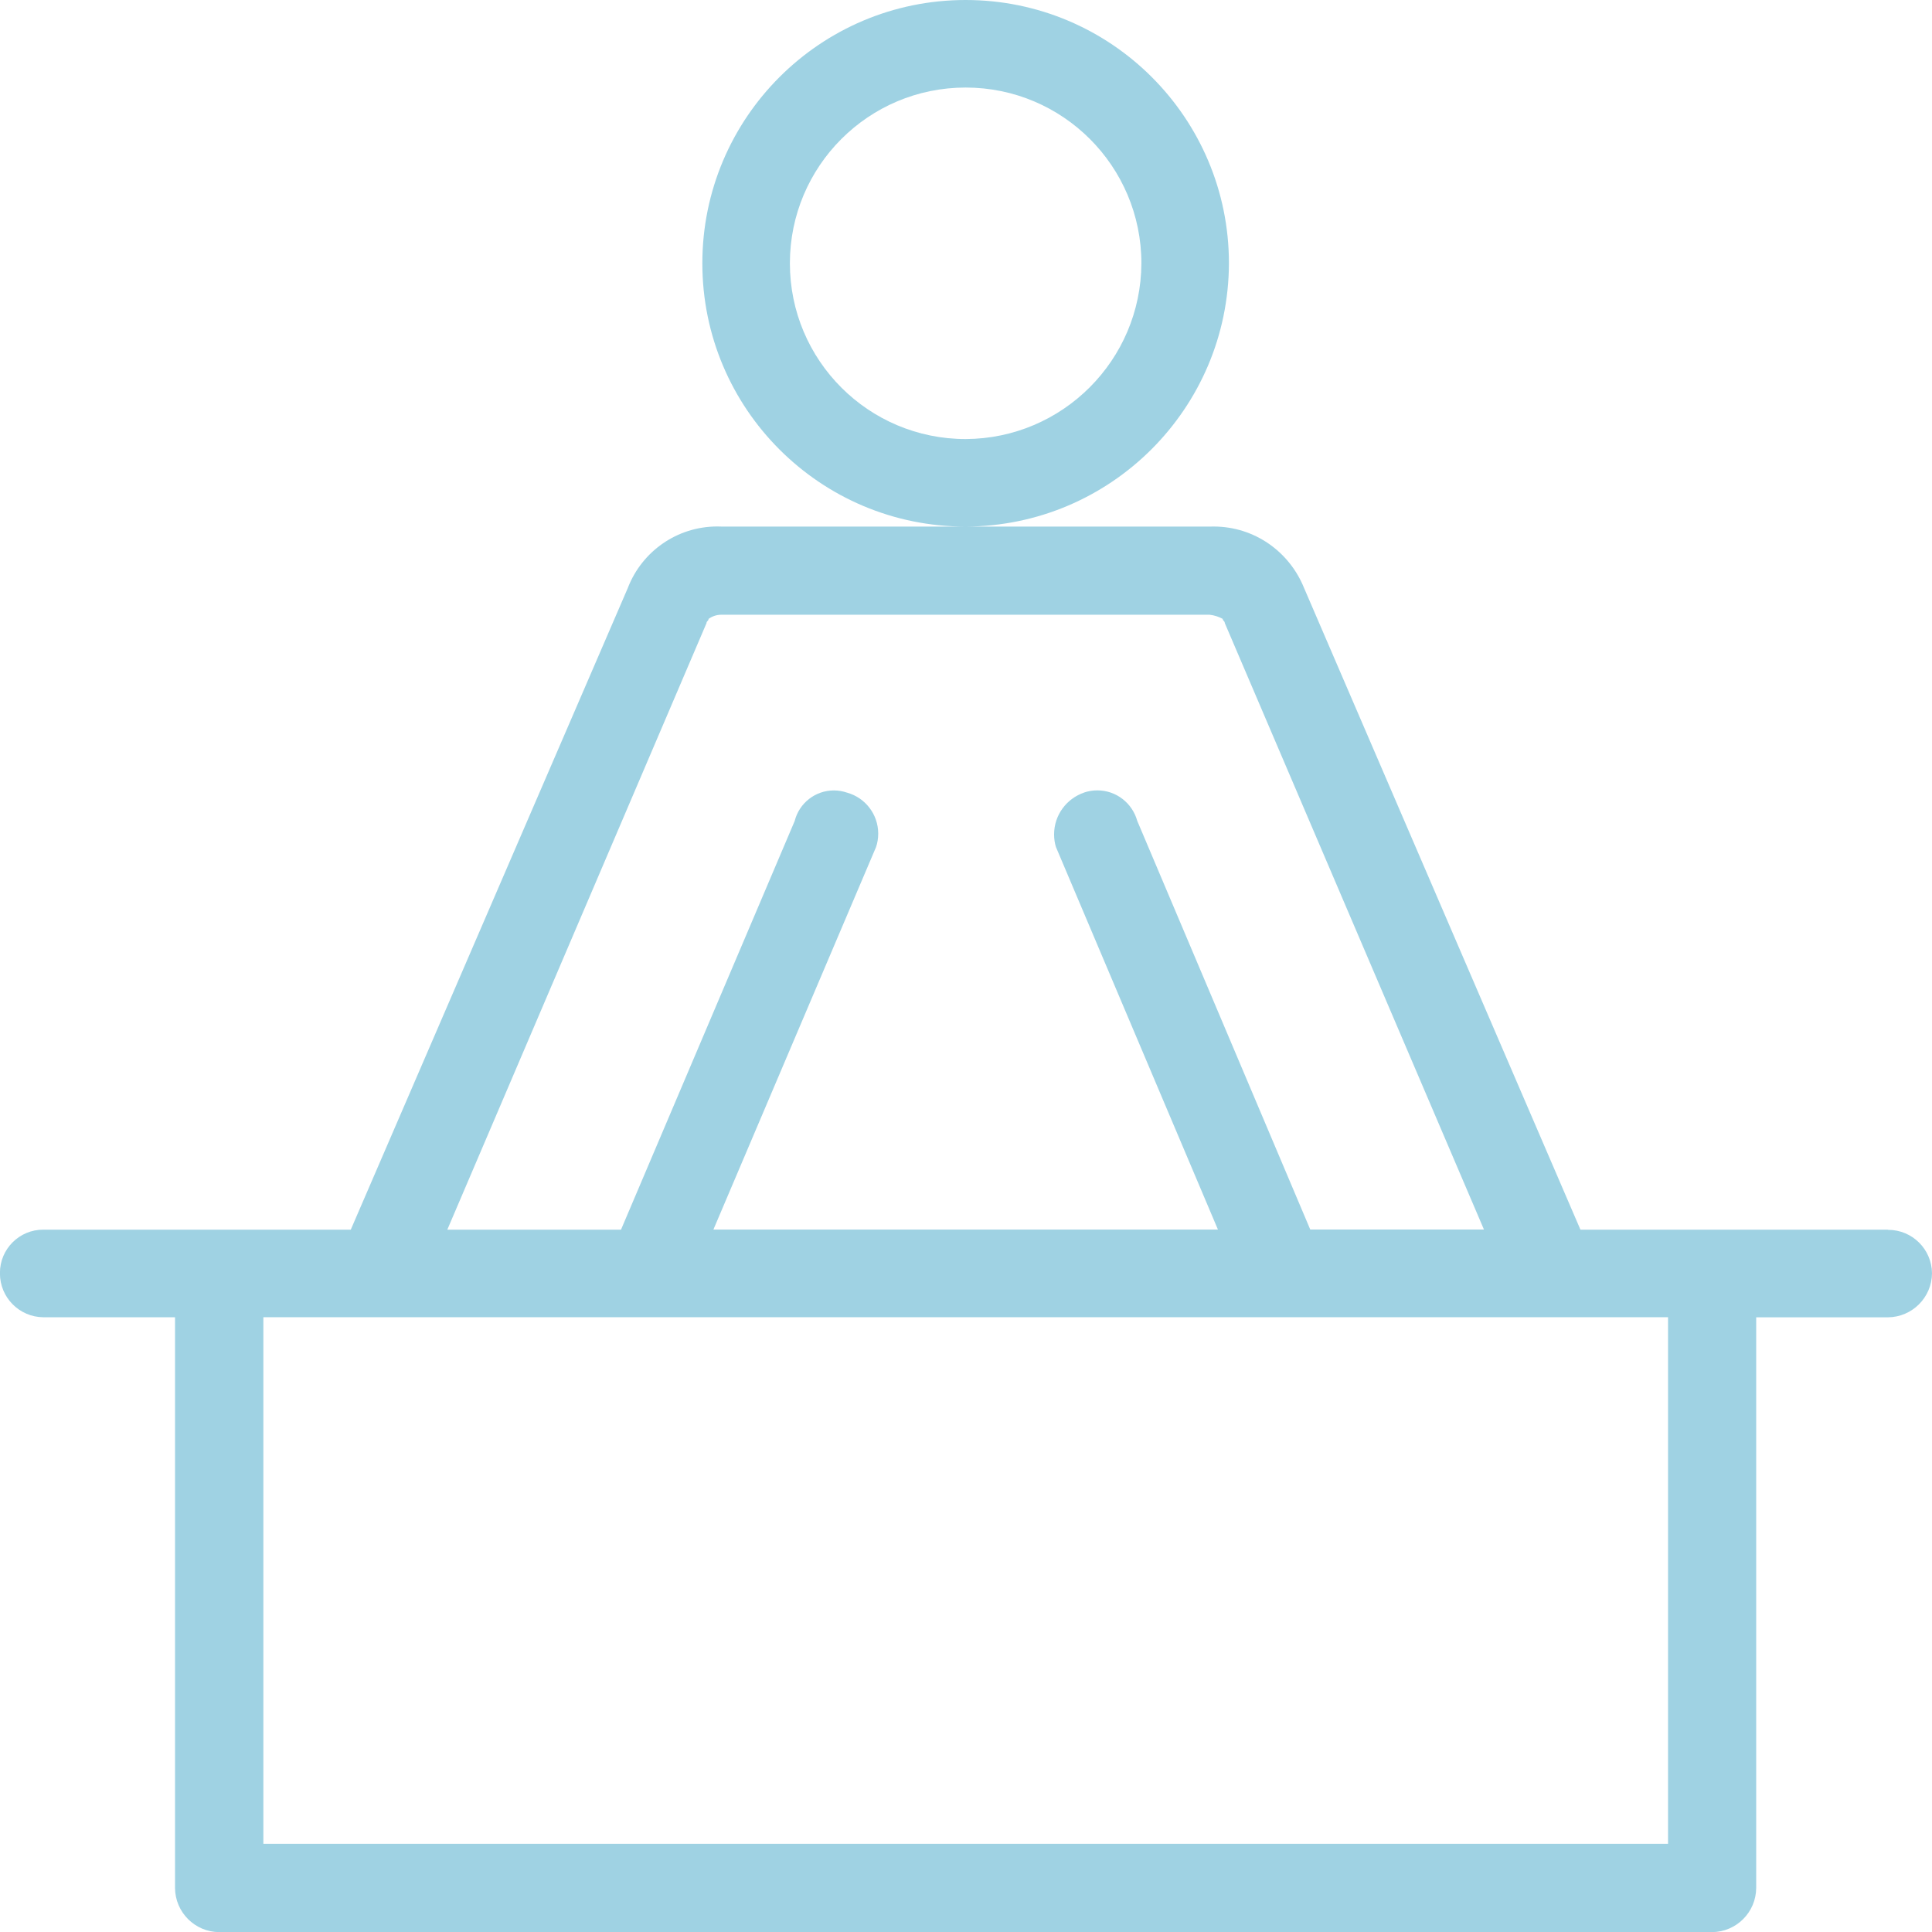 <!-- Generated by IcoMoon.io -->
<svg version="1.1" xmlns="http://www.w3.org/2000/svg" width="32" height="32" viewBox="0 0 32 32">
<title>teacher</title>
<path fill="#9fd2e3" d="M20.355 4.361c0-2.409-1.953-4.361-4.361-4.361s-4.361 1.952-4.361 4.361c0 2.409 1.953 4.361 4.361 4.361v0c2.405-0.008 4.353-1.956 4.361-4.36v-0.001zM15.994 7.272c-1.608 0-2.911-1.303-2.911-2.911s1.303-2.911 2.911-2.911c1.608 0 2.911 1.303 2.911 2.911v0c-0.007 1.605-1.306 2.904-2.91 2.911h-0.001zM31.269 20.367h-5.092l-4.578-10.629c-0.243-0.601-0.822-1.017-1.498-1.017-0.023 0-0.047 0.001-0.070 0.001h-8.068c-0.024-0.001-0.053-0.002-0.081-0.002-0.672 0-1.247 0.417-1.479 1.007l-0.004 0.011-4.589 10.629h-5.092c-0.001 0-0.002 0-0.003 0-0.395 0-0.716 0.32-0.716 0.716 0 0.001 0 0.002 0 0.004v0c0 0.001 0 0.003 0 0.005 0 0.399 0.321 0.722 0.719 0.726h2.181v9.453c0.003 0.402 0.328 0.728 0.73 0.731h24.728c0.402-0.003 0.728-0.328 0.731-0.73v-9.453h2.181c0.402-0.003 0.728-0.328 0.731-0.73v0c-0.004-0.398-0.327-0.719-0.726-0.719-0.002 0-0.003 0-0.005 0v0zM11.702 10.32c0-0.034 0.034-0.034 0.034-0.069 0.059-0.043 0.132-0.069 0.212-0.069 0.006 0 0.011 0 0.017 0h8.070c0.081 0.009 0.154 0.034 0.22 0.070l-0.003-0.002c0 0.034 0.034 0.034 0.034 0.069l4.293 10.046h-2.877l-2.866-6.77c-0.082-0.293-0.347-0.504-0.661-0.504-0.078 0-0.153 0.013-0.223 0.037l0.005-0.001c-0.292 0.1-0.498 0.373-0.498 0.694 0 0.074 0.011 0.146 0.032 0.214l-0.001-0.005 2.683 6.336h-8.357l2.694-6.336c0.023-0.066 0.036-0.143 0.036-0.222 0-0.322-0.216-0.594-0.511-0.678l-0.005-0.001c-0.065-0.023-0.14-0.037-0.218-0.037-0.311 0-0.573 0.212-0.648 0.5l-0.001 0.005-2.877 6.77h-2.877l4.293-10.046zM27.628 30.539h-23.266v-8.722h23.266v8.722z"></path>
</svg>
